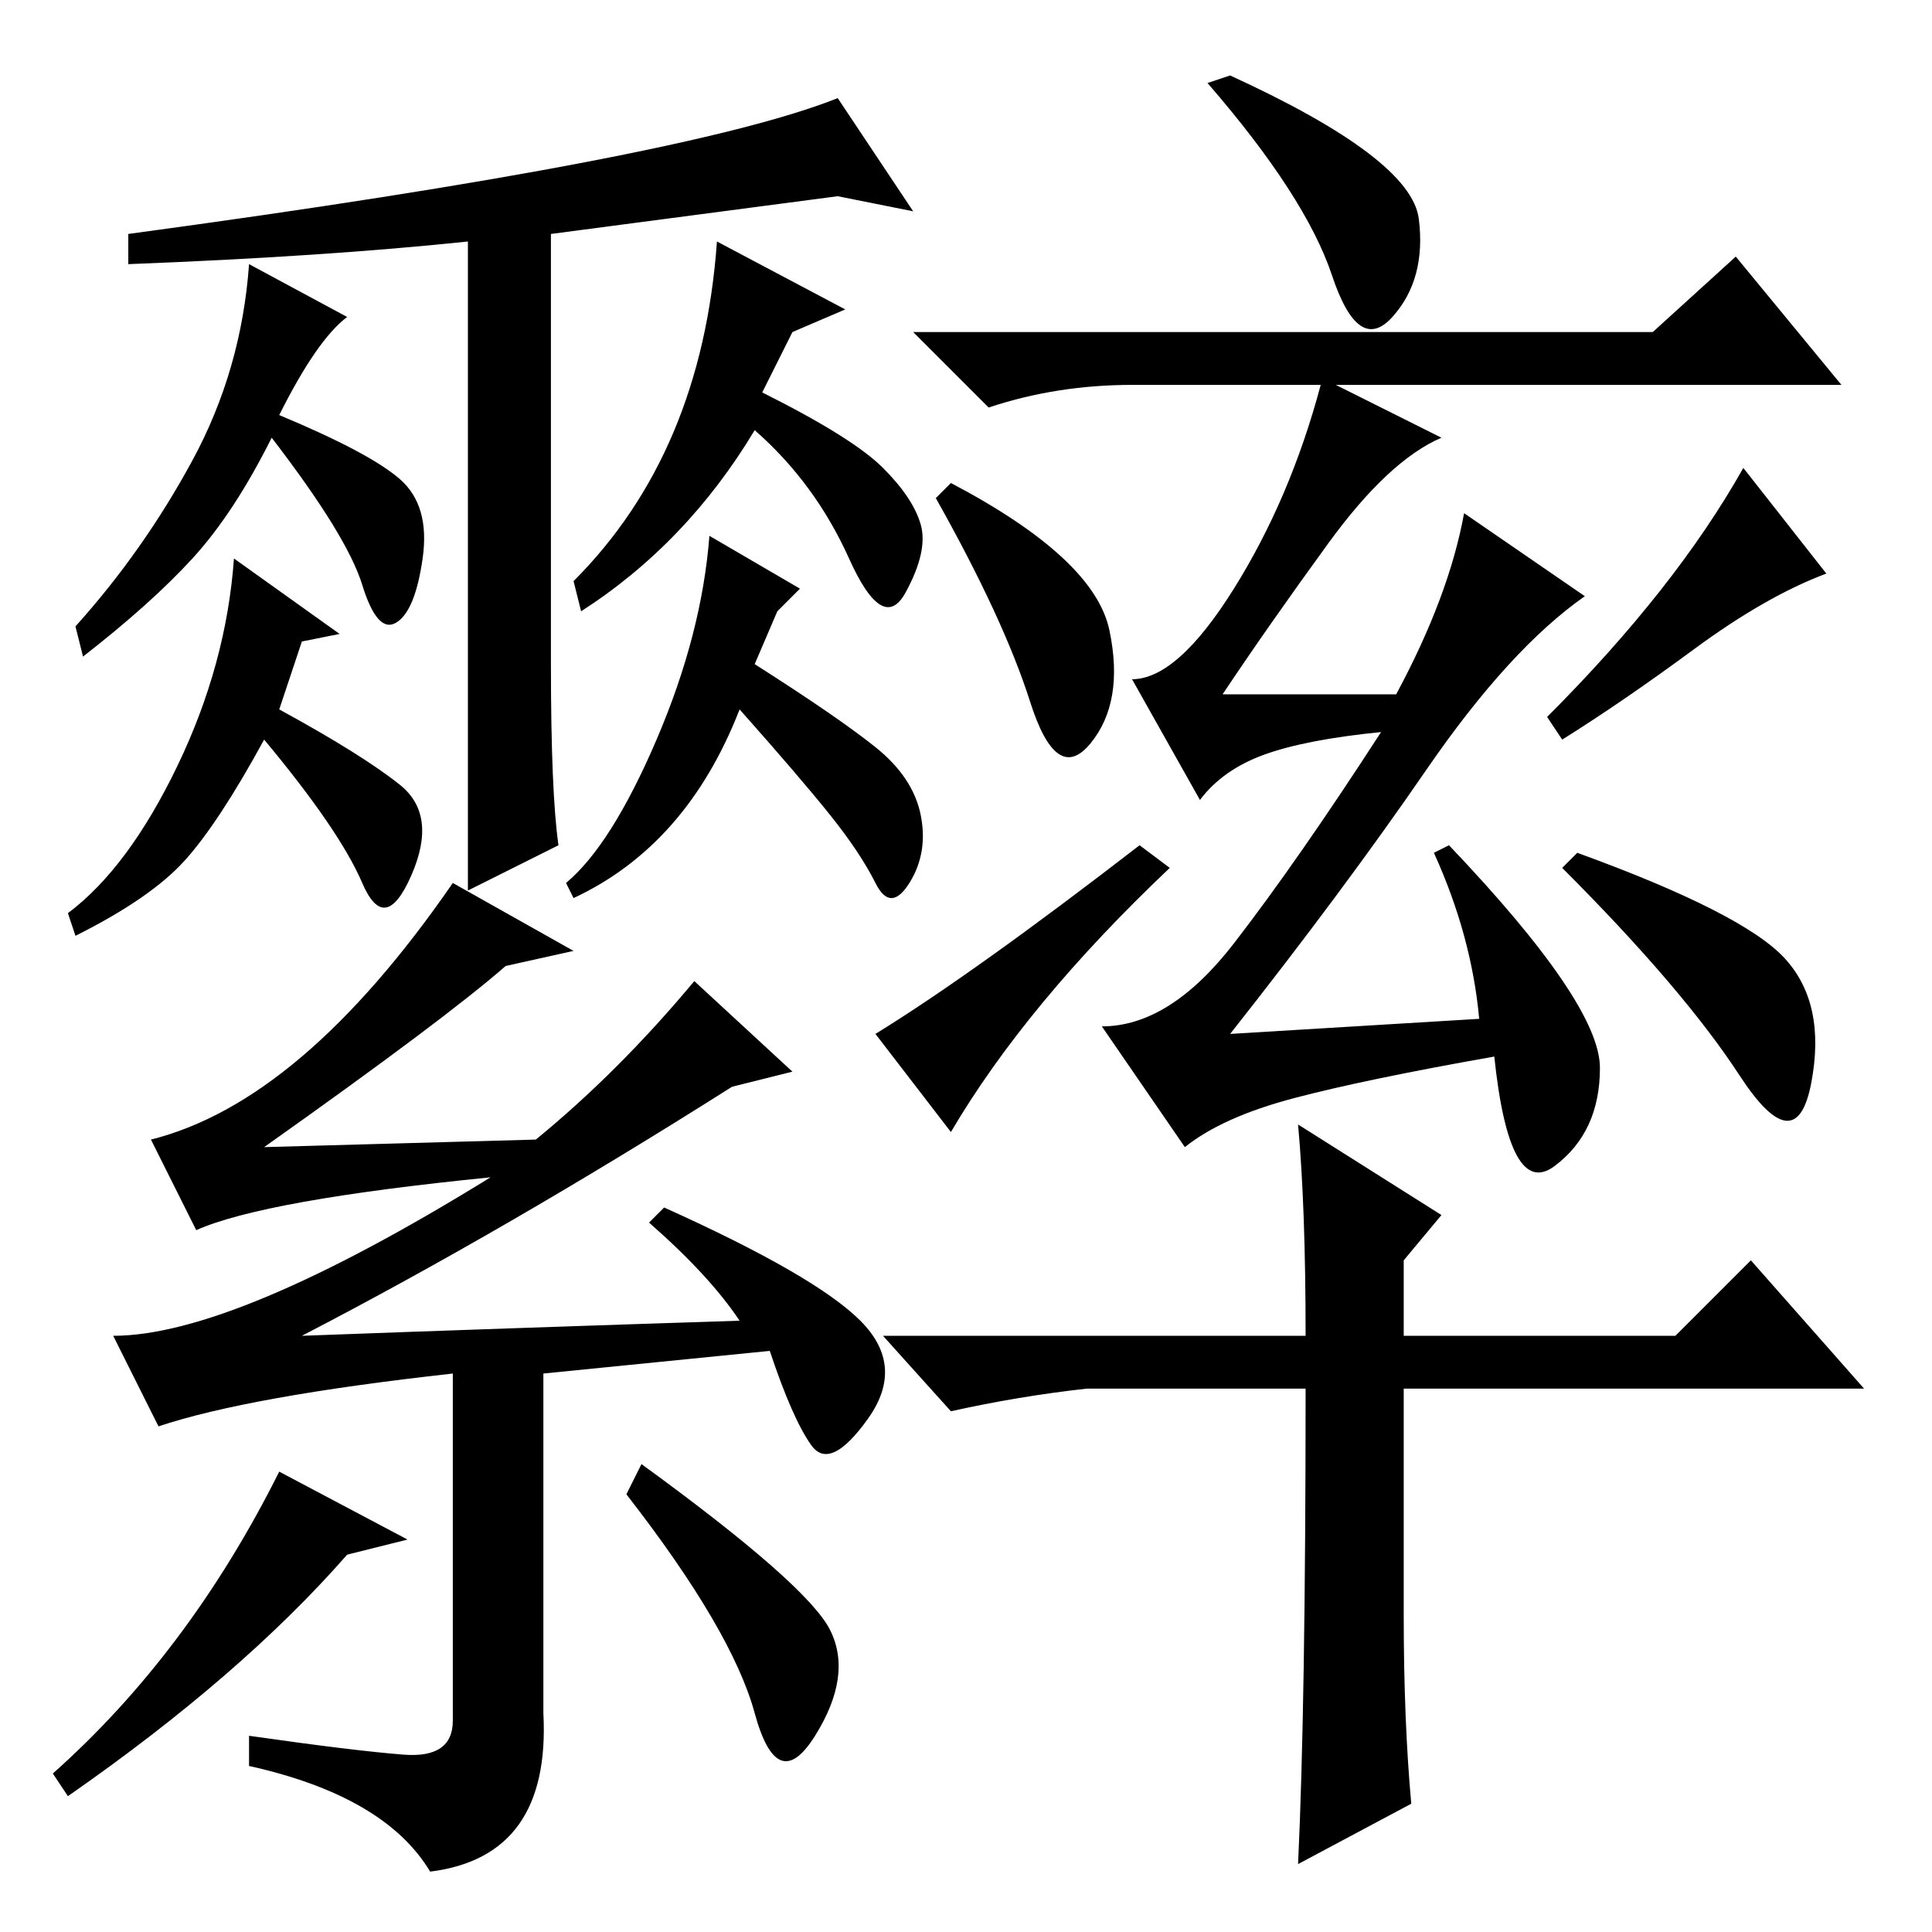 <?xml version="1.0" standalone="no"?>
<!DOCTYPE svg PUBLIC "-//W3C//DTD SVG 1.1//EN" "http://www.w3.org/Graphics/SVG/1.1/DTD/svg11.dtd" >
<svg xmlns="http://www.w3.org/2000/svg" xmlns:xlink="http://www.w3.org/1999/xlink" version="1.1" viewBox="0 -36 256 256">
  <g transform="matrix(1 0 0 -1 0 220)">
   <path fill="currentColor"
d="M74 144l-12 -6v86q-19 -2 -45 -3v4q74 10 94 18l10 -15l-10 2l-38 -5v-57q0 -17 1 -24zM46 214q-4 -3 -9 -13q12 -5 16 -8.5t3 -10.5t-3.5 -8.5t-4.5 5t-12 19.5q-5 -10 -10.5 -16t-14.5 -13l-1 4q9 10 15.5 22t7.5 26zM112 215l-7 -3l-4 -8q12 -6 16 -10t5 -7.5t-2 -9
t-7.5 4.5t-12.5 17q-9 -15 -23 -24l-1 4q17 17 19 45zM45 172l-5 -1l-3 -9q11 -6 16 -10t1.5 -12t-6.5 -1t-13 19q-6 -11 -10.5 -16t-14.5 -10l-1 3q8 6 14.5 19.5t7.5 27.5zM106 178l-3 -3l-3 -7q11 -7 16 -11t6 -9t-1.5 -9t-4.5 0t-6 9t-12 14q-7 -18 -22 -25l-1 2
q6 5 12 19t7 27zM54 52l-8 -2q-14 -16 -37 -32l-2 3q18 16 30 40zM60 139l16 -9l-9 -2q-8 -7 -32 -24l36 1q11 9 21 21l13 -12l-8 -2q-30 -19 -57 -33q27 1 58 2q-4 6 -12 13l2 2q20 -9 26 -15t1 -13t-7.5 -3.5t-5.5 12.5l-30 -3v-45q1 -19 -15 -21q-6 10 -24 14v4
q14 -2 20.5 -2.5t6.5 4.5v46q-27 -3 -39 -7l-6 12q16 0 50 21q-30 -3 -39 -7l-6 12q20 5 40 34zM83 58l2 4q22 -16 25 -22t-2 -14t-8 3t-17 29zM188 227q1 -8 -3.5 -13t-8 5.5t-16.5 25.5l3 1q24 -11 25 -19zM176 184q-8 -11 -14 -20h23q7 13 9 24l16 -11q-10 -7 -21 -23
t-26 -35l33 2q-1 11 -6 22l2 1q20 -21 20 -29.5t-6 -13t-8 14.5q-17 -3 -26.5 -5.5t-14.5 -6.5l-11 16q9 0 17.5 11t19.5 28q-10 -1 -15.5 -3t-8.5 -6l-9 16q6 0 13.5 12t11.5 27h-25q-10 0 -19 -3l-10 10h98l11 10l14 -17h-67l14 -7q-7 -3 -15 -14zM147 172.5
q2 -9.5 -2.5 -15t-8 5.5t-12.5 27l2 2q19 -10 21 -19.5zM126 106l-10 13q13 8 35 25l4 -3q-19 -18 -29 -35zM231 194l11 -14q-8 -3 -17.5 -10t-17.5 -12l-2 3q17 17 26 33zM236.5 129q5.5 -6 3.5 -16.5t-9.5 1t-23.5 27.5l2 2q22 -8 27.5 -14zM172 107l19 -12l-5 -6v-10h36
l10 10l15 -17h-61v-30q0 -14 1 -25l-15 -8q1 21 1 63h-29q-9 -1 -18 -3l-9 10h56q0 17 -1 28z" />
  </g>

</svg>
